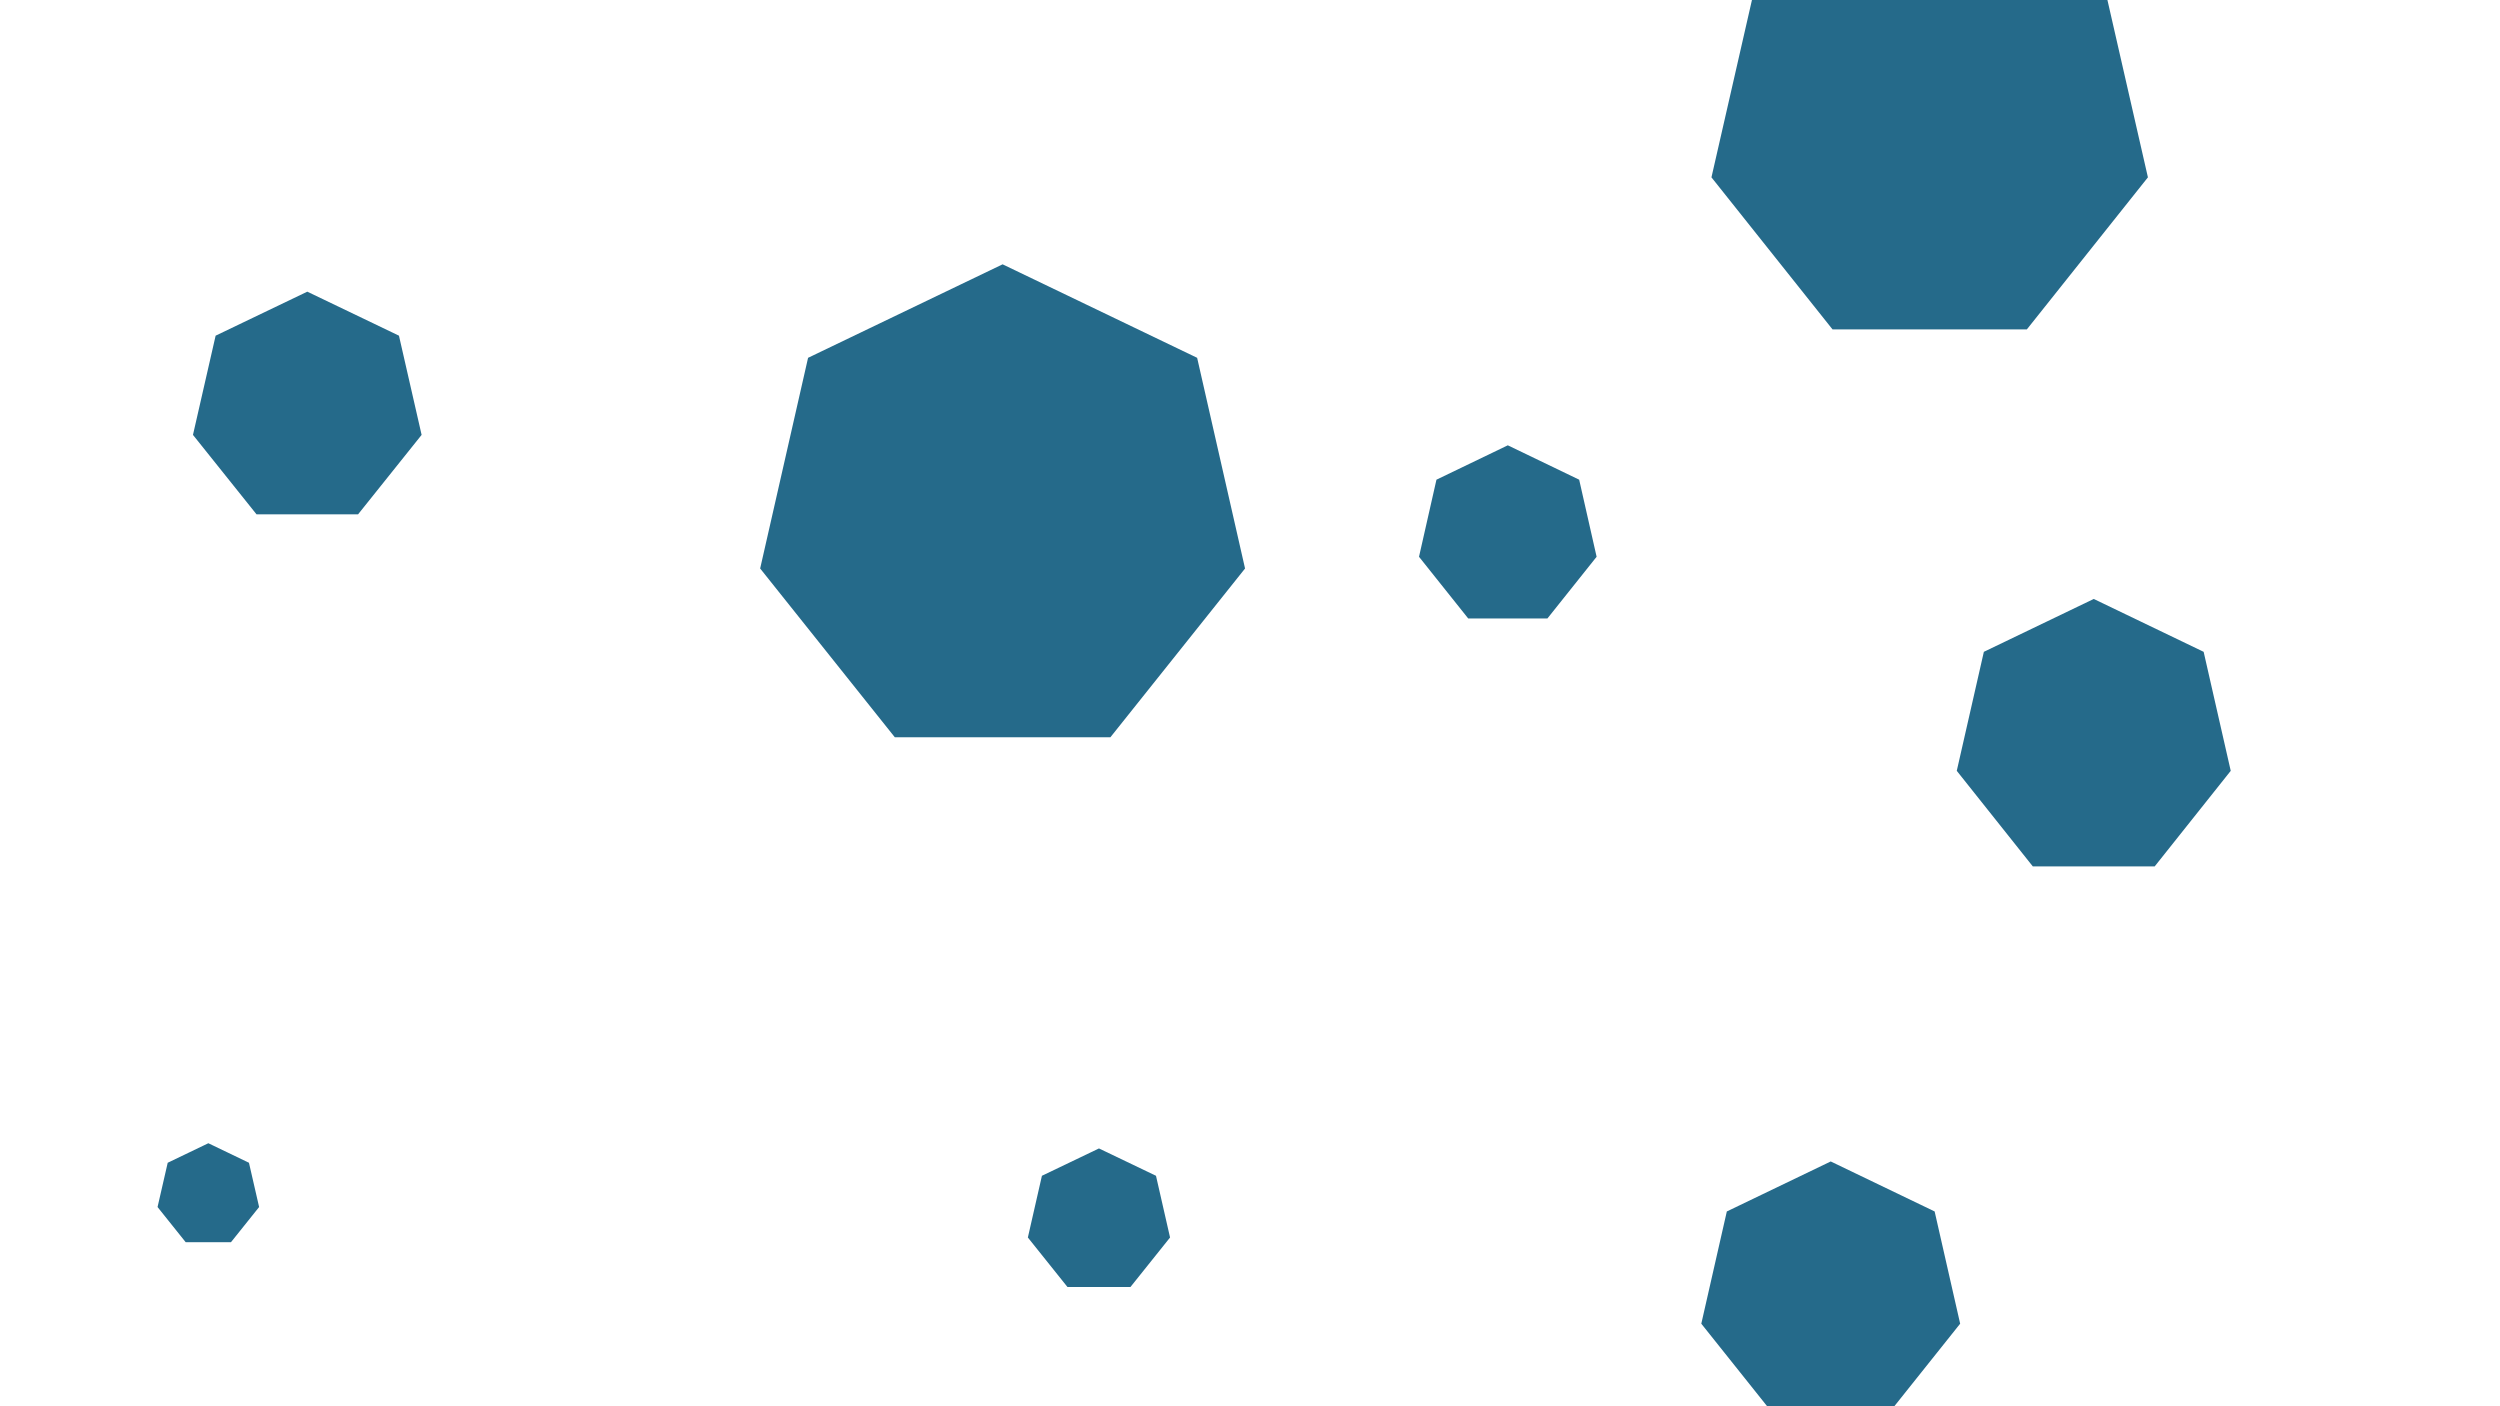<svg id="visual" viewBox="0 0 960 540" width="960" height="540" xmlns="http://www.w3.org/2000/svg" xmlns:xlink="http://www.w3.org/1999/xlink" version="1.1"><g><g transform="translate(385 197)"><path d="M0 -95.5L74.7 -59.6L93.1 21.3L41.4 86.1L-41.4 86.1L-93.1 21.3L-74.7 -59.6Z" fill="#256a8a"></path></g><g transform="translate(741 49)"><path d="M0 -86L67.2 -53.6L83.8 19.1L37.3 77.5L-37.3 77.5L-83.8 19.1L-67.2 -53.6Z" fill="#256a8a"></path></g><g transform="translate(80 459)"><path d="M0 -20L15.6 -12.5L19.5 4.5L8.7 18L-8.7 18L-19.5 4.5L-15.6 -12.5Z" fill="#256a8a"></path></g><g transform="translate(804 284)"><path d="M0 -54L42.2 -33.7L52.6 12L23.4 48.7L-23.4 48.7L-52.6 12L-42.2 -33.7Z" fill="#256a8a"></path></g><g transform="translate(579 206)"><path d="M0 -35L27.4 -21.8L34.1 7.8L15.2 31.5L-15.2 31.5L-34.1 7.8L-27.4 -21.8Z" fill="#256a8a"></path></g><g transform="translate(422 469)"><path d="M0 -28L21.9 -17.5L27.3 6.2L12.1 25.2L-12.1 25.2L-27.3 6.2L-21.9 -17.5Z" fill="#256a8a"></path></g><g transform="translate(118 157)"><path d="M0 -45L35.2 -28.1L43.9 10L19.5 40.5L-19.5 40.5L-43.9 10L-35.2 -28.1Z" fill="#256a8a"></path></g><g transform="translate(703 497)"><path d="M0 -51L39.9 -31.8L49.7 11.3L22.1 45.9L-22.1 45.9L-49.7 11.3L-39.9 -31.8Z" fill="#256a8a"></path></g></g></svg>